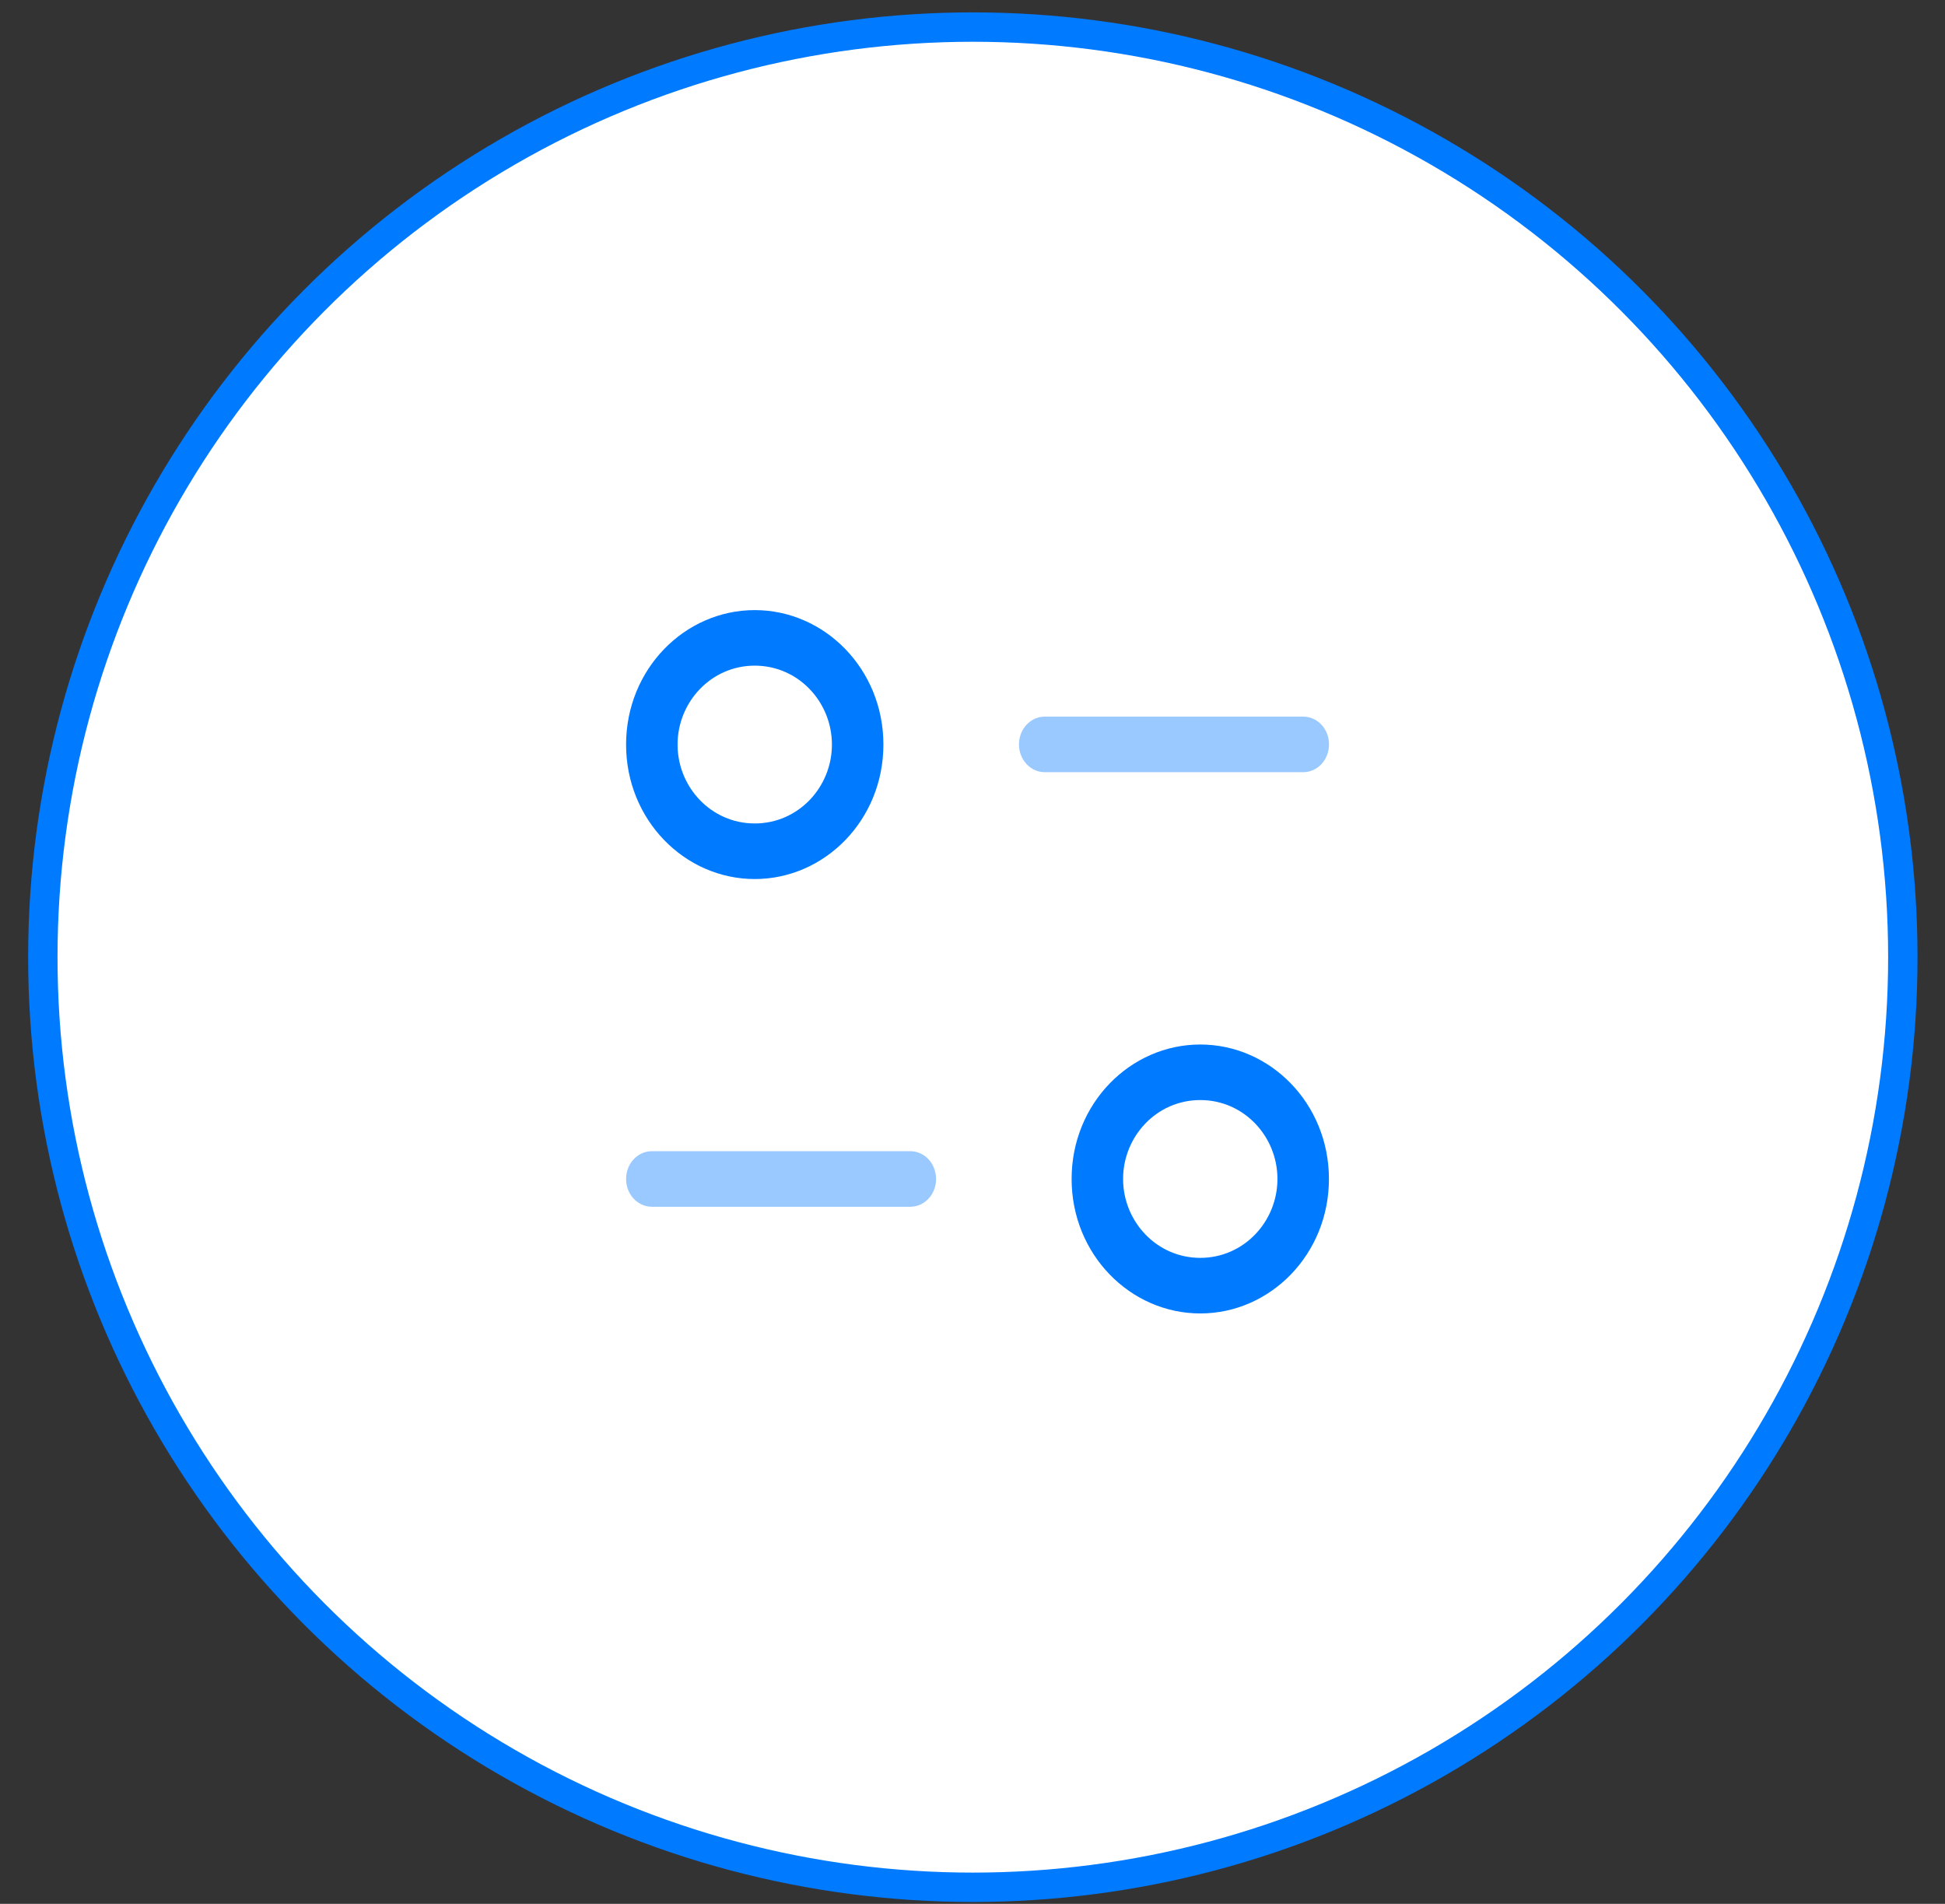 <svg width="47" height="46" viewBox="0 0 47 46" fill="none" xmlns="http://www.w3.org/2000/svg">
<rect x="0" y="0" width="47" height="46" fill="#333333" stroke="none"/>
<circle cx="23.508" cy="23.127" r="22.473" fill="white" stroke="#007AFF" stroke-width="0.71"/>
<path opacity="0.4" fill-rule="evenodd" clip-rule="evenodd" d="M15.129 28.486C15.129 28.115 15.408 27.815 15.751 27.815H21.998C22.342 27.815 22.62 28.115 22.62 28.486C22.62 28.857 22.342 29.157 21.998 29.157H15.751C15.408 29.157 15.129 28.857 15.129 28.486Z" fill="#007AFF"/>
<path fill-rule="evenodd" clip-rule="evenodd" d="M29.004 26.579C27.949 26.579 27.139 27.457 27.139 28.486C27.139 29.513 27.95 30.392 29.004 30.392C30.058 30.392 30.869 29.513 30.869 28.486C30.869 27.457 30.058 26.579 29.004 26.579ZM25.895 28.486C25.895 26.665 27.311 25.237 29.004 25.237C30.696 25.237 32.113 26.665 32.113 28.486C32.113 30.306 30.697 31.735 29.004 31.735C27.311 31.735 25.895 30.306 25.895 28.486Z" fill="#007AFF"/>
<path opacity="0.4" fill-rule="evenodd" clip-rule="evenodd" d="M24.623 17.986C24.623 17.615 24.902 17.315 25.245 17.315H31.493C31.837 17.315 32.115 17.615 32.115 17.986C32.115 18.357 31.837 18.657 31.493 18.657H25.245C24.902 18.657 24.623 18.357 24.623 17.986Z" fill="#007AFF"/>
<path fill-rule="evenodd" clip-rule="evenodd" d="M15.129 17.99C15.129 16.17 16.545 14.741 18.238 14.741C19.931 14.741 21.347 16.17 21.347 17.99C21.347 19.811 19.931 21.239 18.238 21.239C16.546 21.239 15.129 19.811 15.129 17.99ZM18.238 16.083C17.184 16.083 16.373 16.962 16.373 17.99C16.373 19.018 17.184 19.896 18.238 19.896C19.293 19.896 20.103 19.018 20.103 17.99C20.103 16.962 19.293 16.083 18.238 16.083Z" fill="#007AFF"/>
</svg>
